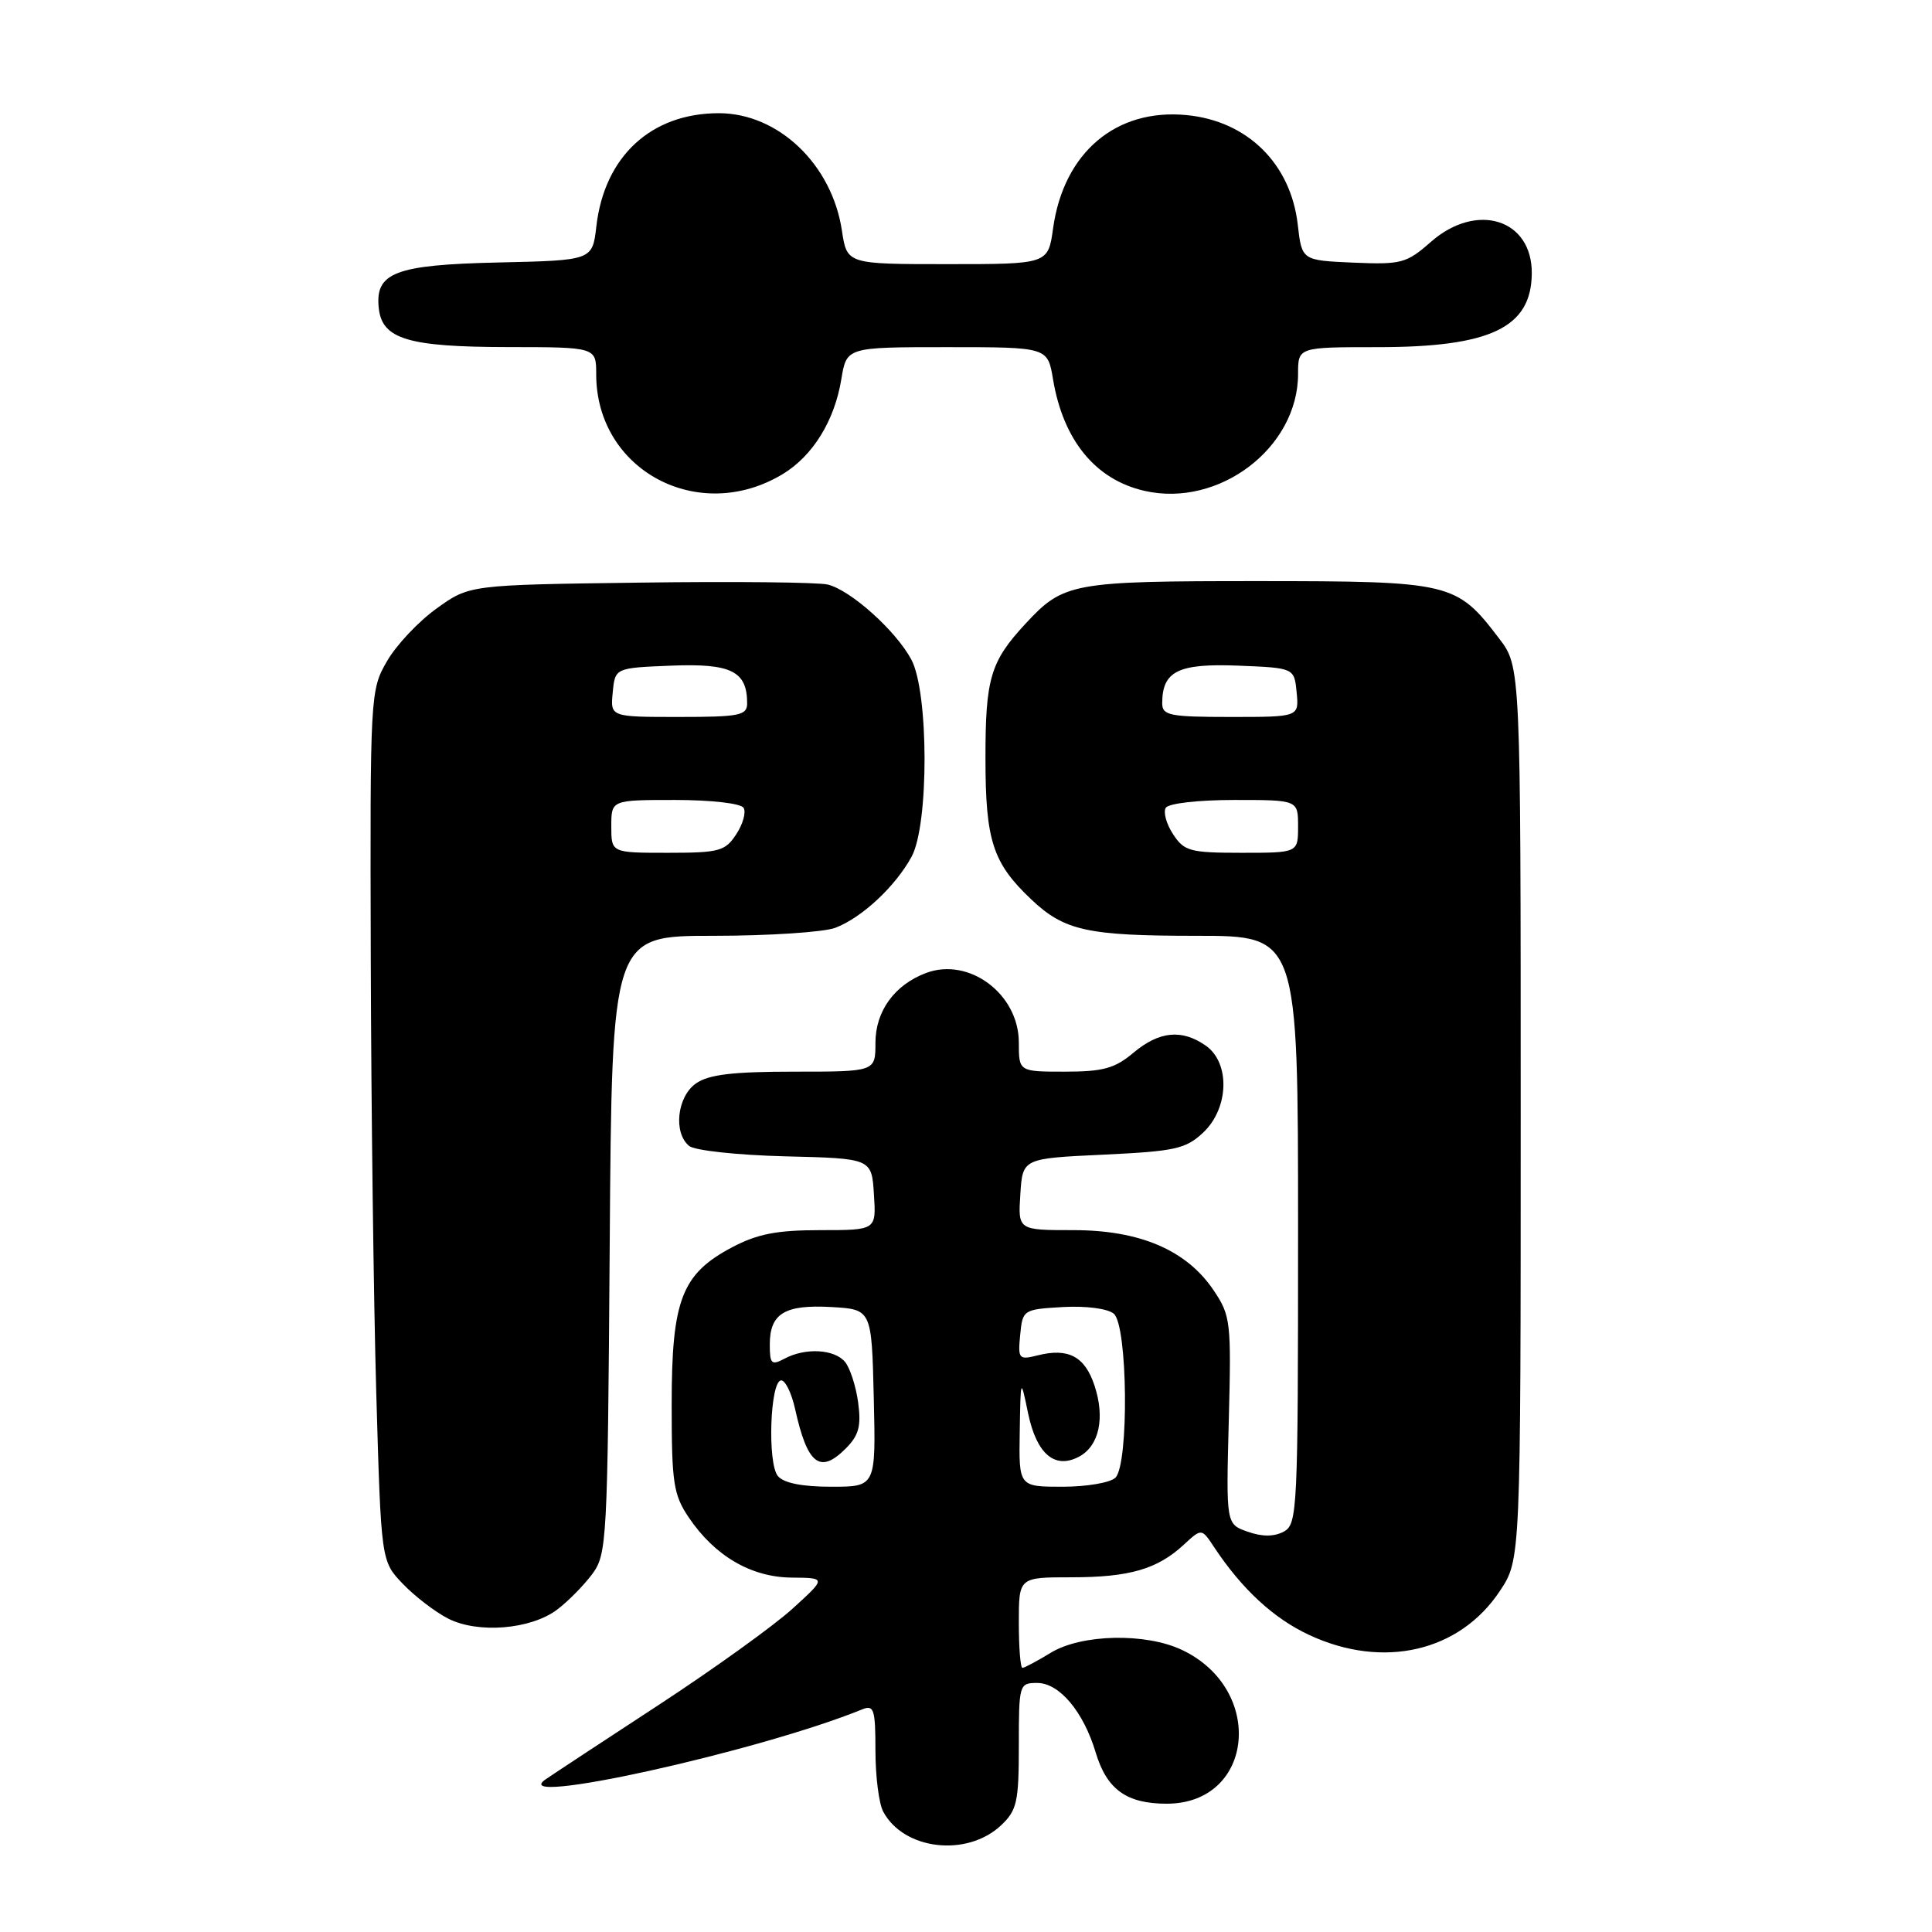 <?xml version="1.0" encoding="UTF-8" standalone="no"?>
<!DOCTYPE svg PUBLIC "-//W3C//DTD SVG 1.1//EN" "http://www.w3.org/Graphics/SVG/1.1/DTD/svg11.dtd" >
<svg xmlns="http://www.w3.org/2000/svg" xmlns:xlink="http://www.w3.org/1999/xlink" version="1.1" viewBox="0 0 256 256">
 <g >
 <path fill="currentColor"
d=" M 132.64 241.87 C 134.75 239.88 135.00 238.78 135.00 231.33 C 135.00 223.18 135.05 223.00 137.43 223.00 C 140.37 223.00 143.55 226.78 145.18 232.20 C 146.65 237.11 149.27 239.00 154.59 239.00 C 166.17 239.00 167.69 223.87 156.63 218.63 C 151.80 216.33 143.30 216.52 139.23 219.00 C 137.43 220.10 135.74 221.00 135.48 221.00 C 135.21 221.00 135.00 218.30 135.00 215.00 C 135.00 209.00 135.00 209.00 141.93 209.00 C 149.65 209.00 153.35 207.93 156.86 204.68 C 159.22 202.50 159.22 202.50 160.86 204.98 C 164.56 210.57 168.76 214.45 173.49 216.65 C 183.29 221.21 193.41 218.87 198.75 210.80 C 201.50 206.65 201.50 206.65 201.50 147.50 C 201.50 88.34 201.50 88.34 198.63 84.59 C 192.98 77.17 192.29 77.01 166.70 77.00 C 142.01 77.00 140.93 77.20 135.87 82.66 C 131.23 87.67 130.57 89.90 130.58 100.50 C 130.58 111.40 131.54 114.35 136.66 119.19 C 141.04 123.33 144.08 124.00 158.57 124.00 C 172.00 124.00 172.00 124.00 172.00 162.96 C 172.00 200.23 171.92 201.97 170.10 202.95 C 168.82 203.63 167.25 203.64 165.33 202.96 C 162.46 201.96 162.46 201.96 162.82 188.23 C 163.16 175.17 163.07 174.33 160.83 171.00 C 157.25 165.66 151.07 163.00 142.23 163.00 C 134.89 163.00 134.89 163.00 135.20 158.25 C 135.50 153.50 135.50 153.50 146.17 153.00 C 155.72 152.55 157.11 152.24 159.42 150.08 C 162.85 146.86 163.03 140.84 159.78 138.56 C 156.60 136.33 153.60 136.63 150.18 139.50 C 147.72 141.57 146.16 142.00 141.11 142.00 C 135.00 142.00 135.00 142.00 135.00 138.14 C 135.00 131.70 128.38 126.76 122.67 128.94 C 118.51 130.52 116.00 134.00 116.00 138.19 C 116.00 142.00 116.00 142.00 105.22 142.00 C 97.09 142.00 93.90 142.38 92.22 143.56 C 89.72 145.31 89.19 150.09 91.31 151.84 C 92.04 152.45 97.73 153.06 104.06 153.22 C 115.50 153.50 115.50 153.50 115.80 158.25 C 116.11 163.00 116.11 163.00 108.71 163.00 C 102.94 163.00 100.37 163.50 97.01 165.27 C 90.32 168.81 89.00 172.24 89.00 186.09 C 89.00 196.51 89.23 198.05 91.27 201.08 C 94.72 206.18 99.52 208.99 104.90 209.04 C 109.50 209.08 109.50 209.08 105.00 213.17 C 102.53 215.42 94.57 221.14 87.33 225.88 C 80.08 230.62 73.33 235.06 72.33 235.75 C 66.79 239.53 100.49 232.10 114.25 226.50 C 115.80 225.87 116.00 226.48 116.00 231.96 C 116.00 235.35 116.46 238.99 117.03 240.05 C 119.75 245.14 128.12 246.11 132.64 241.87 Z  M 73.80 213.30 C 75.22 212.24 77.30 210.13 78.44 208.62 C 80.43 205.95 80.51 204.47 80.79 164.93 C 81.08 124.00 81.08 124.00 94.48 124.00 C 101.84 124.00 109.14 123.52 110.68 122.94 C 114.20 121.61 118.67 117.43 120.80 113.50 C 123.10 109.23 123.07 91.73 120.76 87.40 C 118.72 83.59 112.76 78.23 109.70 77.46 C 108.45 77.15 97.25 77.03 84.81 77.20 C 62.19 77.50 62.19 77.50 57.85 80.63 C 55.46 82.34 52.49 85.49 51.27 87.63 C 49.06 91.45 49.03 92.00 49.13 127.00 C 49.18 146.53 49.51 172.48 49.86 184.69 C 50.50 206.87 50.50 206.87 53.38 209.87 C 54.96 211.52 57.66 213.59 59.38 214.47 C 63.32 216.48 70.30 215.92 73.80 213.30 Z  M 103.70 62.83 C 107.70 60.41 110.58 55.76 111.48 50.25 C 112.18 46.00 112.18 46.00 125.50 46.00 C 138.82 46.00 138.82 46.00 139.53 50.25 C 140.88 58.34 145.15 63.56 151.65 65.04 C 161.53 67.30 172.00 59.33 172.00 49.55 C 172.00 46.00 172.00 46.00 182.53 46.00 C 197.50 46.00 202.90 43.42 202.97 36.25 C 203.04 29.03 195.67 26.72 189.60 32.05 C 186.36 34.90 185.68 35.07 179.31 34.80 C 172.50 34.50 172.50 34.50 171.96 29.76 C 171.03 21.68 165.28 16.02 157.22 15.25 C 147.86 14.35 140.94 20.22 139.54 30.25 C 138.88 35.00 138.88 35.00 125.55 35.00 C 112.23 35.00 112.23 35.00 111.56 30.57 C 110.25 21.79 103.13 15.00 95.25 15.00 C 86.28 15.00 80.09 20.72 79.02 29.99 C 78.50 34.50 78.50 34.50 66.04 34.78 C 52.29 35.09 49.64 36.12 50.20 40.92 C 50.67 44.94 54.15 45.97 67.25 45.99 C 79.00 46.00 79.00 46.00 79.00 49.60 C 79.00 62.30 92.54 69.55 103.70 62.83 Z  M 103.07 195.58 C 101.67 193.89 102.04 183.01 103.50 182.91 C 104.05 182.88 104.88 184.57 105.35 186.68 C 106.98 194.05 108.64 195.36 112.05 191.95 C 113.80 190.20 114.13 188.98 113.71 185.84 C 113.42 183.69 112.63 181.26 111.97 180.46 C 110.55 178.76 106.70 178.55 103.93 180.04 C 102.23 180.95 102.00 180.73 102.00 178.16 C 102.00 174.04 103.98 172.84 110.17 173.19 C 115.50 173.50 115.50 173.50 115.78 185.25 C 116.06 197.00 116.06 197.00 110.15 197.00 C 106.28 197.00 103.84 196.51 103.07 195.58 Z  M 135.12 189.75 C 135.24 182.50 135.24 182.50 136.23 187.28 C 137.36 192.68 139.77 194.73 142.99 193.01 C 145.64 191.59 146.45 187.89 145.03 183.60 C 143.76 179.74 141.56 178.57 137.51 179.59 C 134.99 180.22 134.87 180.08 135.18 176.88 C 135.50 173.55 135.58 173.50 140.83 173.19 C 143.90 173.02 146.76 173.39 147.58 174.07 C 149.43 175.60 149.61 193.99 147.80 195.80 C 147.14 196.46 143.99 197.00 140.80 197.00 C 135.00 197.00 135.00 197.00 135.12 189.75 Z  M 155.44 110.54 C 154.55 109.19 154.12 107.62 154.47 107.04 C 154.84 106.45 158.77 106.00 163.56 106.00 C 172.00 106.00 172.00 106.00 172.00 109.50 C 172.00 113.00 172.00 113.00 164.52 113.00 C 157.69 113.00 156.91 112.79 155.44 110.54 Z  M 154.00 93.19 C 154.00 88.94 156.11 87.89 164.02 88.20 C 171.50 88.50 171.50 88.50 171.81 91.75 C 172.13 95.00 172.13 95.00 163.06 95.00 C 154.99 95.00 154.00 94.80 154.00 93.19 Z  M 81.00 109.50 C 81.00 106.00 81.00 106.00 89.44 106.00 C 94.23 106.00 98.16 106.45 98.53 107.04 C 98.88 107.62 98.45 109.19 97.56 110.54 C 96.09 112.79 95.31 113.00 88.48 113.00 C 81.00 113.00 81.00 113.00 81.00 109.50 Z  M 81.19 91.75 C 81.50 88.50 81.50 88.50 88.98 88.20 C 96.89 87.89 99.00 88.94 99.00 93.19 C 99.00 94.80 98.01 95.00 89.94 95.00 C 80.87 95.00 80.87 95.00 81.19 91.75 Z "/>
</g>
</svg>